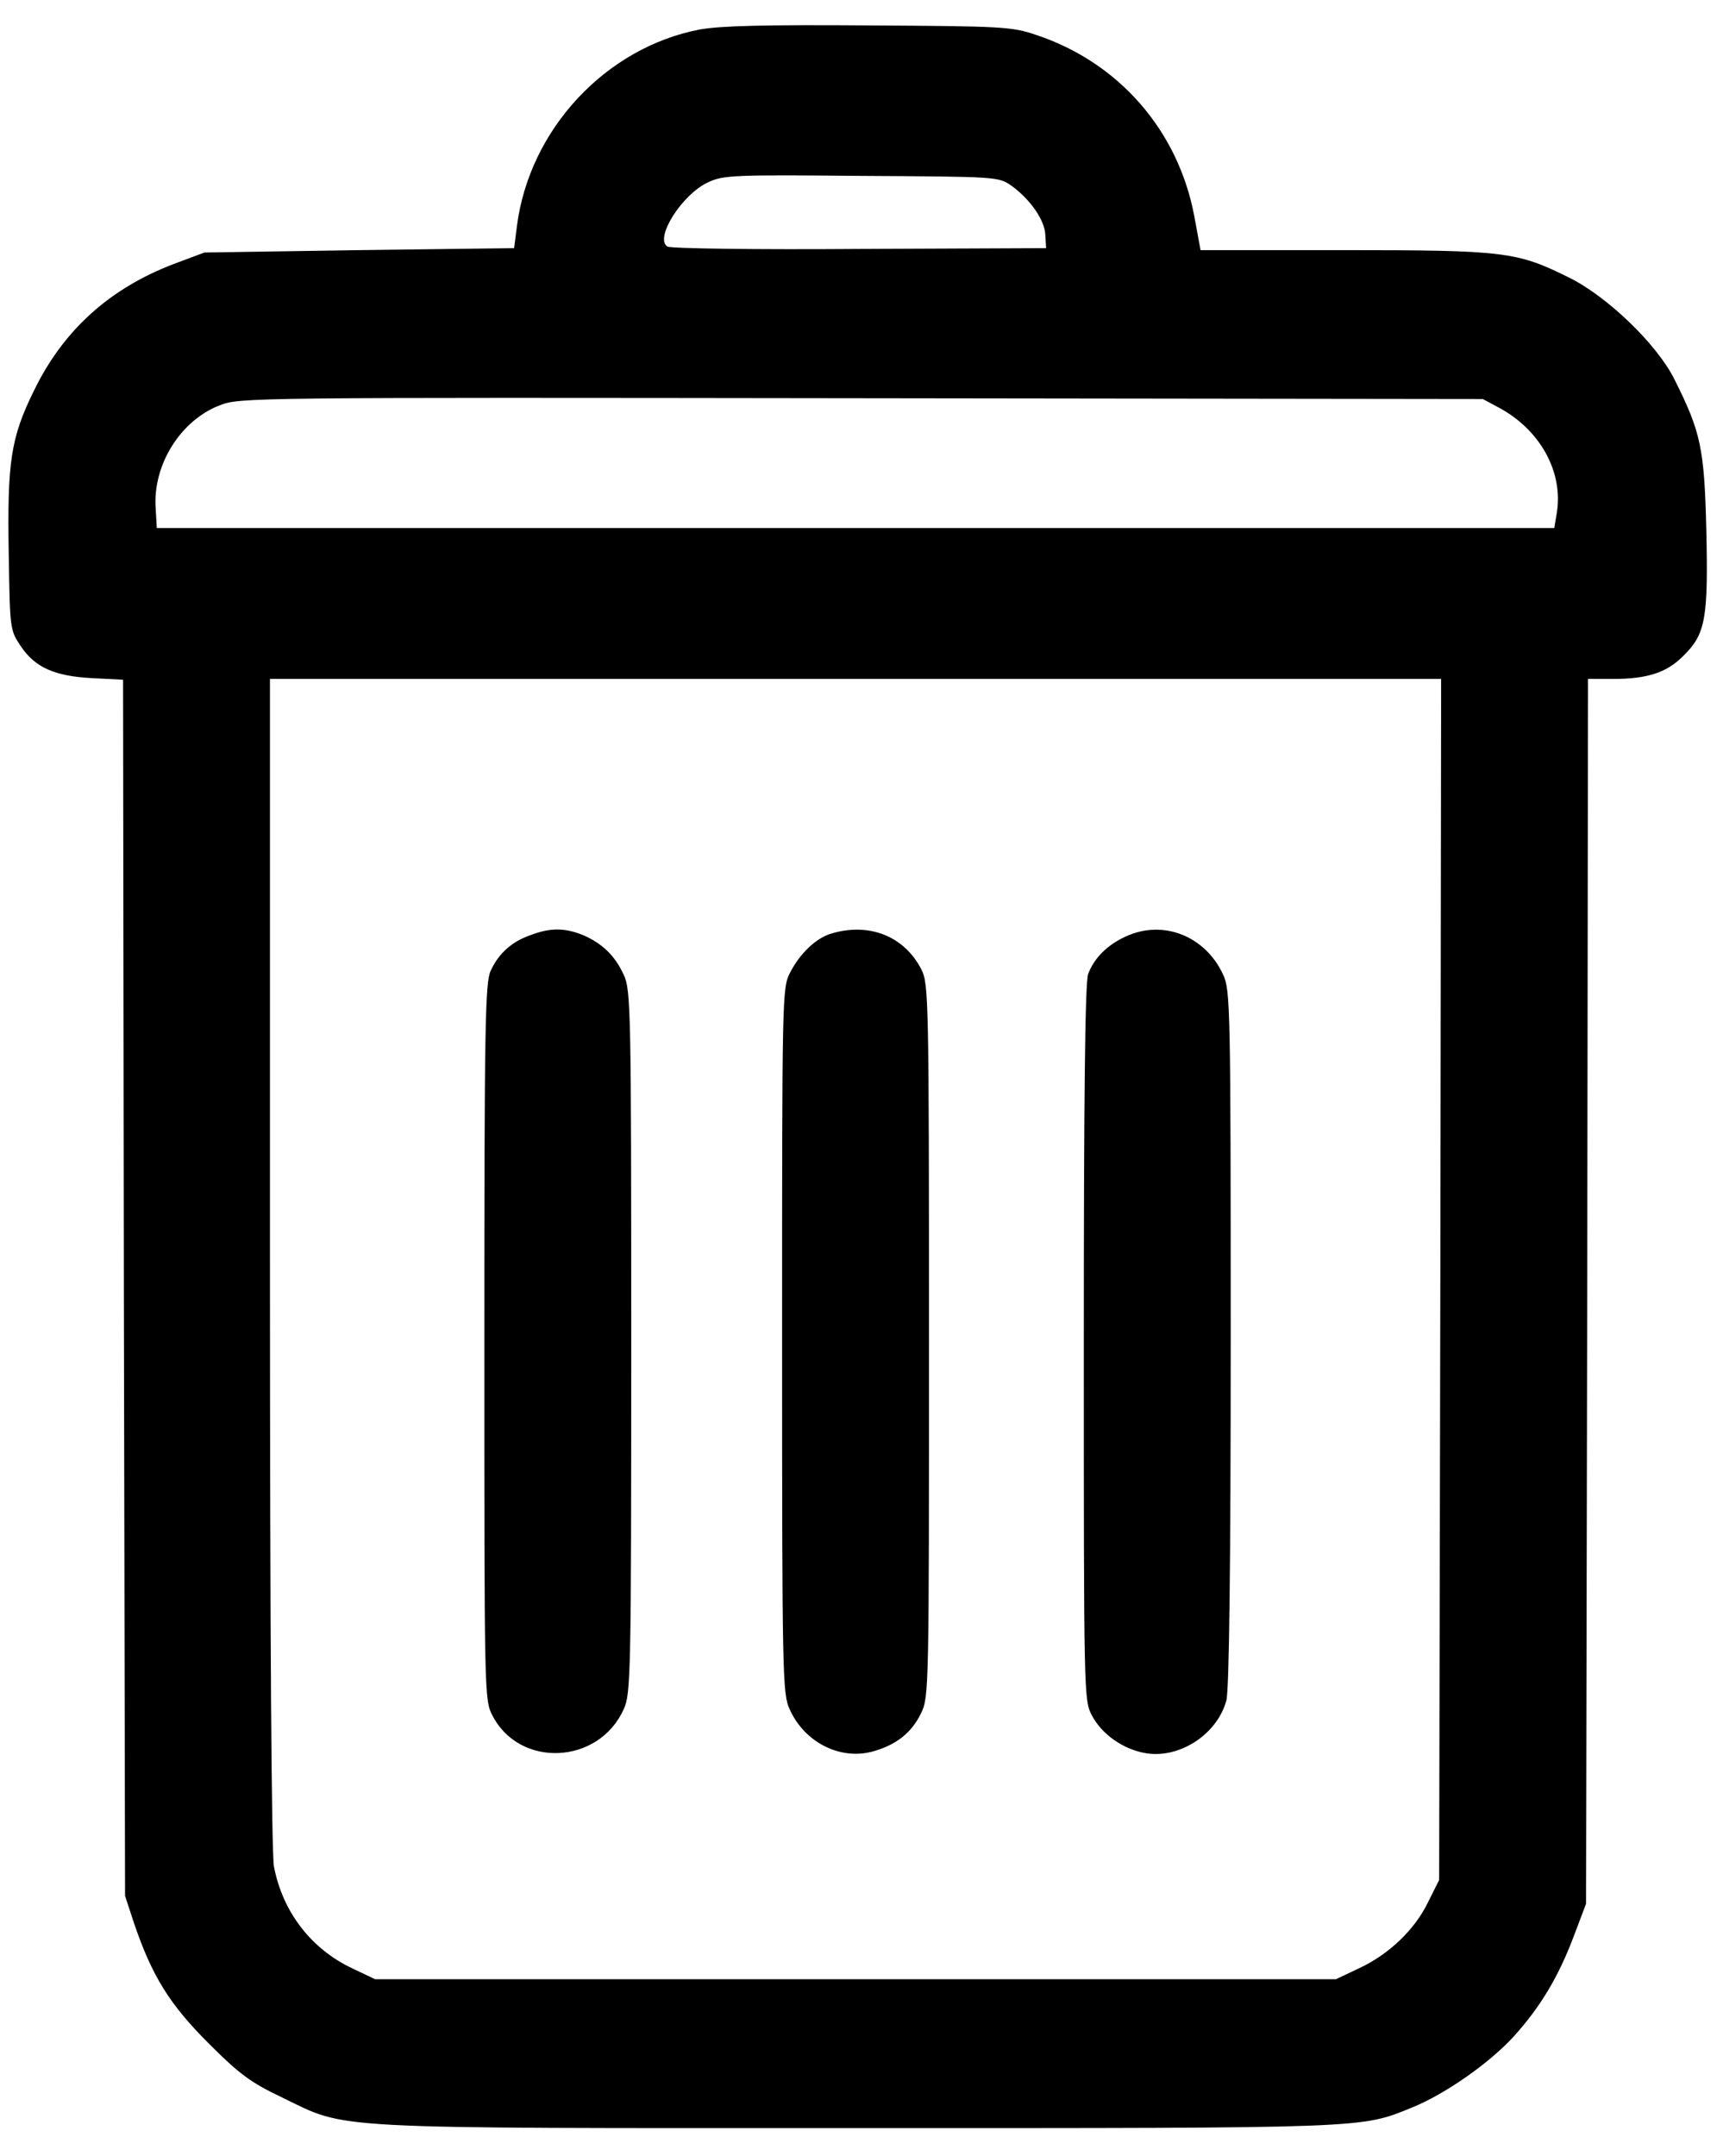 <?xml version="1.0" standalone="no"?>
<!DOCTYPE svg PUBLIC "-//W3C//DTD SVG 20010904//EN"
 "http://www.w3.org/TR/2001/REC-SVG-20010904/DTD/svg10.dtd">
<svg version="1.0" xmlns="http://www.w3.org/2000/svg"
 width="434pt" height="543pt" viewBox="0 0 434 543"
 preserveAspectRatio="xMidYMid meet">

<g transform="translate(0,543) scale(0.1,-0.1)"
fill="#000000" stroke="none">
<path d="M1764 5356 c-238 -45 -431 -252 -462 -496 l-7 -55 -390 -5 -390 -6
-75 -28 c-164 -62 -281 -168 -355 -321 -58 -118 -67 -179 -63 -411 3 -187 3
-191 30 -231 36 -54 85 -76 180 -81 l78 -4 2 -1532 3 -1531 23 -70 c45 -132
89 -203 187 -301 78 -78 106 -99 186 -137 167 -81 94 -77 1451 -77 1295 0
1264 -1 1395 52 84 34 196 113 256 179 67 74 113 151 151 252 l31 82 3 1543 2
1542 63 0 c87 0 136 16 178 59 55 54 62 94 57 316 -5 207 -14 247 -80 379 -44
89 -171 211 -268 258 -129 64 -161 68 -565 68 l-361 0 -16 87 c-41 215 -190
386 -398 455 -61 21 -86 22 -420 24 -263 2 -374 -1 -426 -10z m784 -394 c47
-34 84 -87 85 -124 l2 -33 -470 -2 c-259 -2 -476 1 -484 6 -33 21 37 132 103
162 38 18 66 19 386 16 343 -2 345 -2 378 -25z m1228 -559 c104 -56 163 -163
145 -267 l-6 -36 -1760 0 -1760 0 -3 51 c-7 109 63 220 161 258 51 20 71 20
1617 18 l1565 -2 41 -22z m-148 -2195 l-3 -1513 -28 -56 c-33 -69 -99 -132
-175 -167 l-57 -27 -1210 0 -1210 0 -57 27 c-104 49 -176 142 -198 257 -6 35
-10 571 -10 1522 l0 1469 1475 0 1475 0 -2 -1512z"/>
<path d="M1337 3075 c-47 -16 -81 -46 -101 -90 -14 -29 -16 -139 -16 -934 0
-885 0 -903 20 -941 68 -134 268 -125 331 15 18 38 19 88 19 925 0 839 -1 887
-19 925 -22 48 -54 79 -103 100 -45 18 -81 19 -131 0z"/>
<path d="M2095 3079 c-39 -11 -80 -50 -105 -99 -20 -38 -20 -59 -20 -927 0
-840 1 -890 19 -928 37 -83 126 -128 207 -107 60 16 100 47 124 97 20 40 20
62 20 939 0 860 -1 898 -19 934 -43 84 -131 119 -226 91z"/>
<path d="M2835 3071 c-46 -21 -79 -54 -94 -94 -8 -19 -11 -315 -11 -928 0
-883 0 -901 20 -939 25 -48 80 -87 138 -96 84 -13 178 48 201 133 7 25 11 333
11 913 0 829 -1 877 -19 915 -45 98 -152 140 -246 96z"/>
</g>
</svg>
